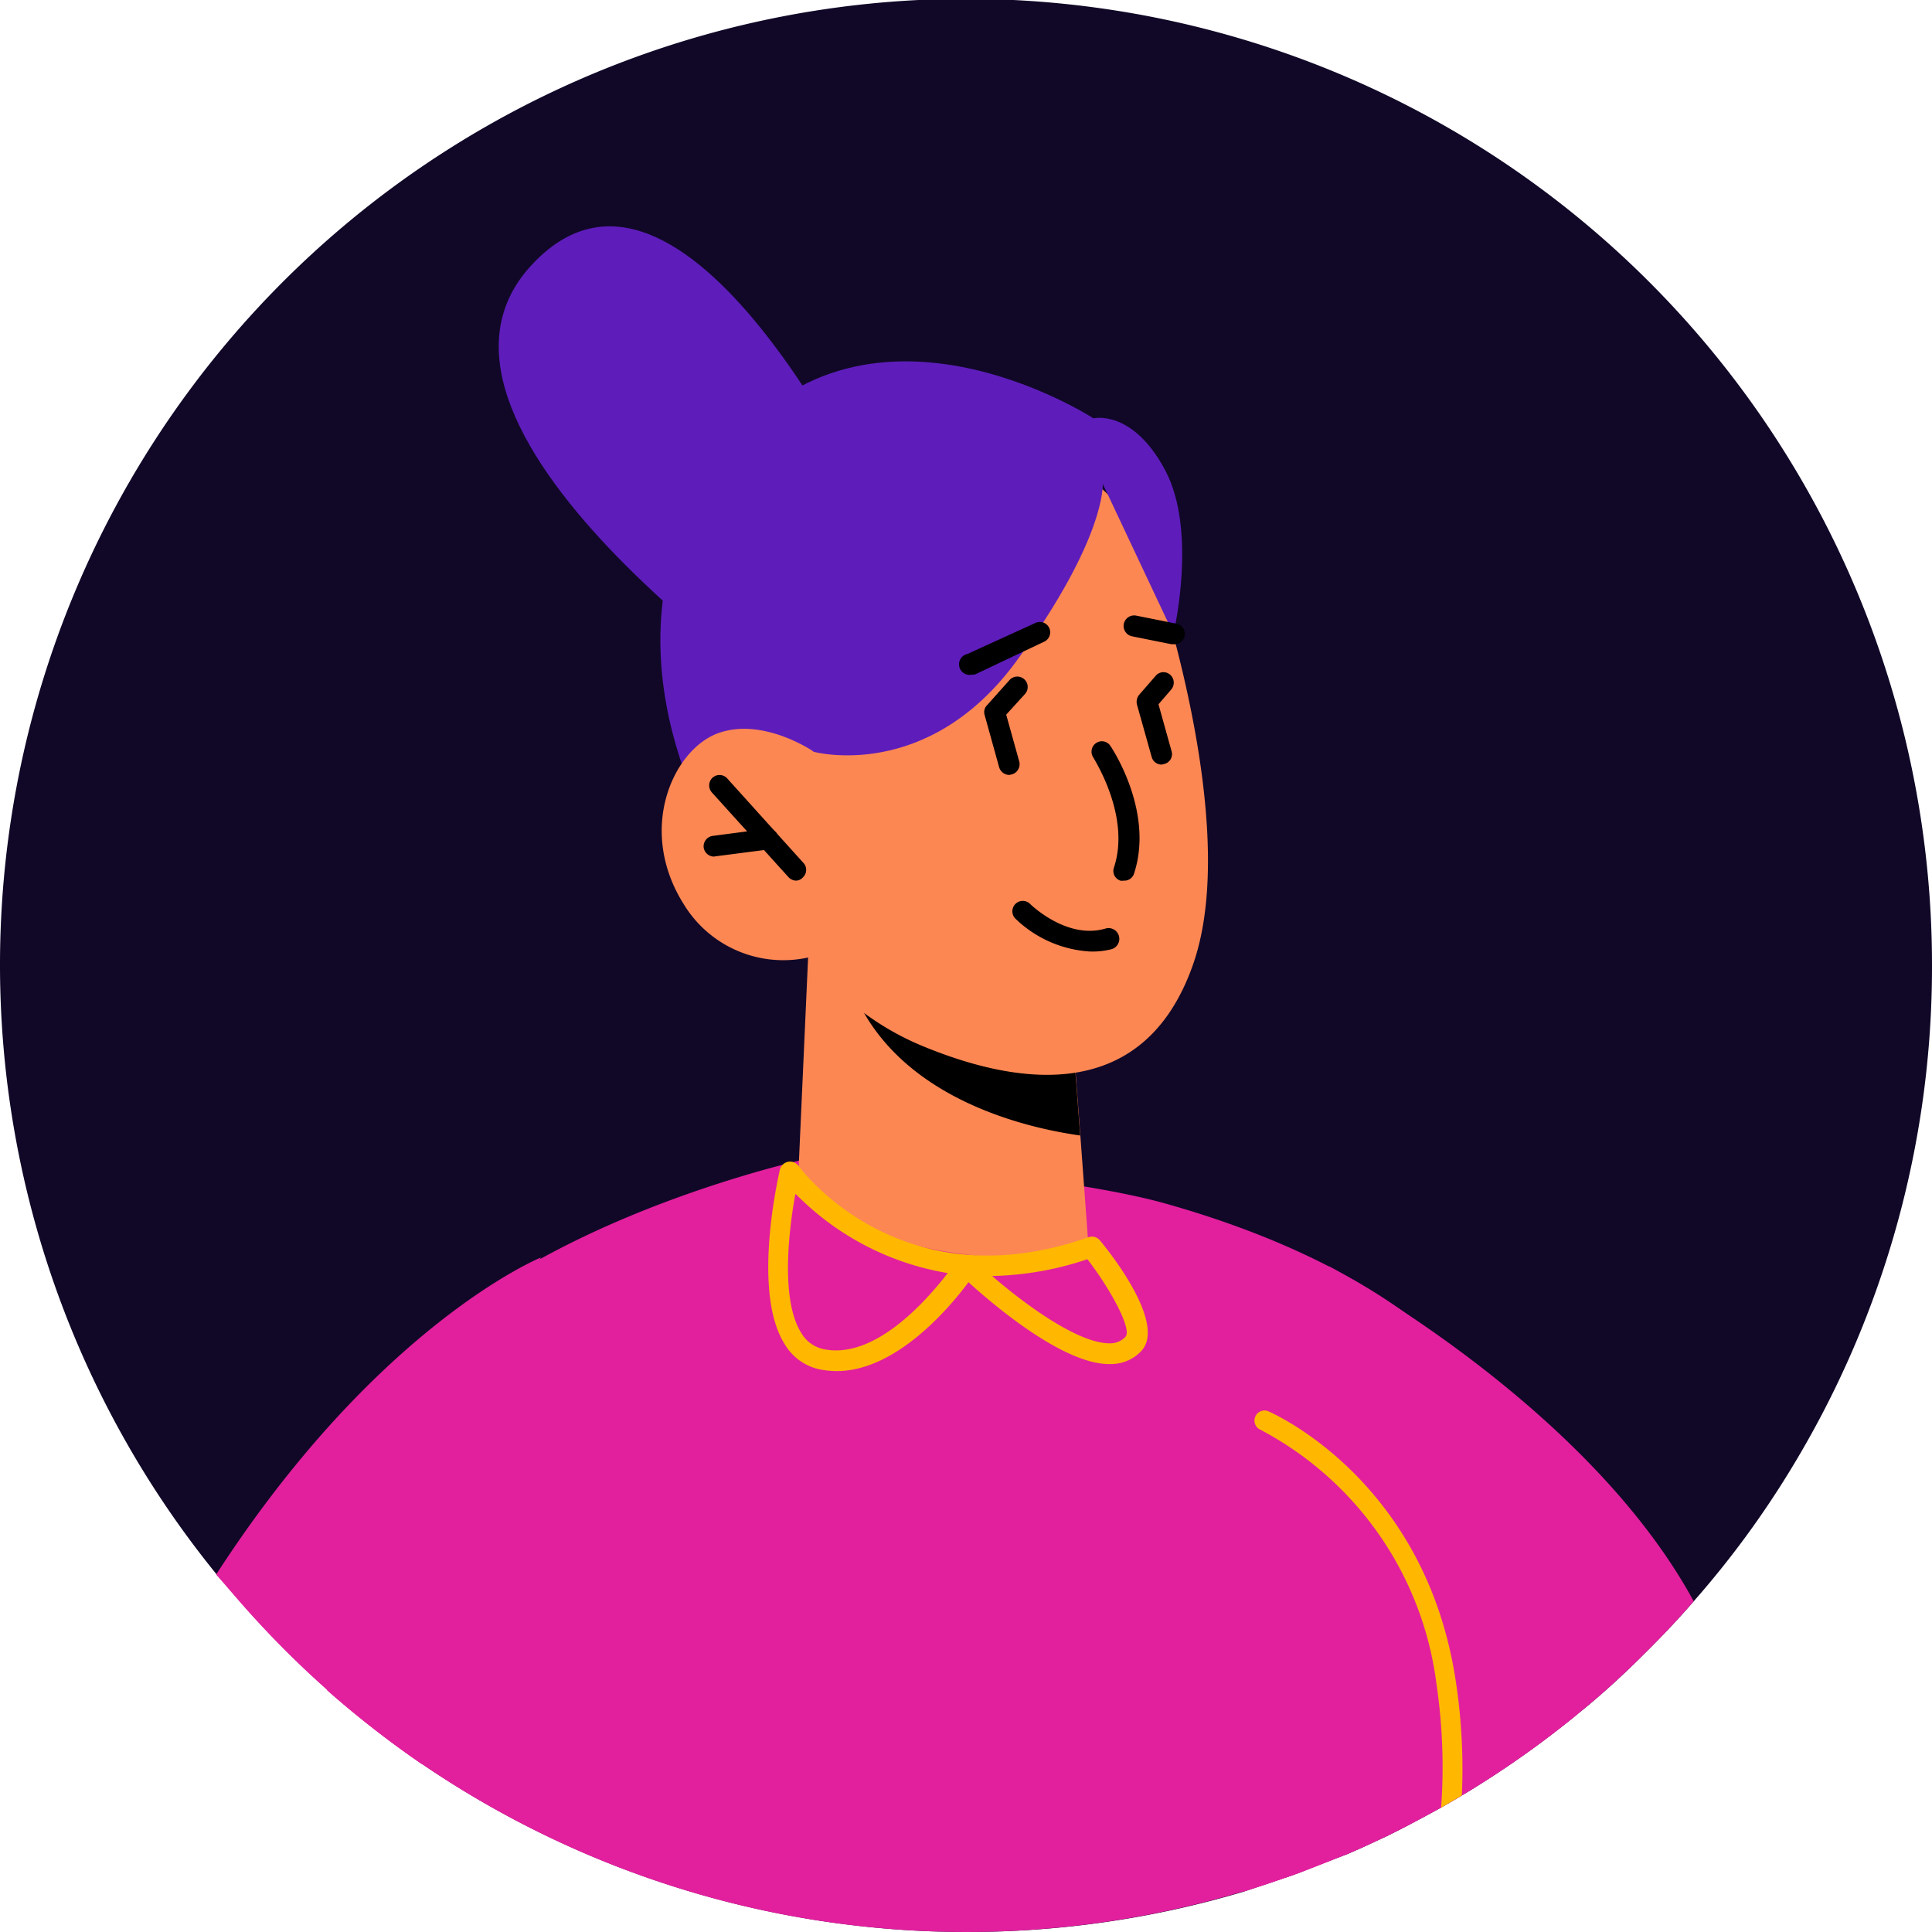 <svg xmlns="http://www.w3.org/2000/svg" viewBox="0 0 93.24 93.24"><defs><style>.cls-1{fill:#110828;}.cls-2{fill:#5e1dbb;}.cls-3{fill:#e2209e;}.cls-4{fill:#fd8753;}.cls-5{fill:#ffb700;}</style></defs><g id="Layer_2" data-name="Layer 2"><g id="Layer_1-2" data-name="Layer 1"><path class="cls-1" d="M93.24,46.62a46.51,46.51,0,0,1-6.82,24.3,45.09,45.09,0,0,1-4.68,6.36c-.76.88-1.56,1.72-2.39,2.54-1,1-2.09,2-3.2,2.89a46.27,46.27,0,0,1-6.61,4.53c-.67.37-1.34.73-2,1.07l-.64.32-.8.37c-.35.17-.71.32-1.07.48L63.66,90l-1,.4c-.23.08-.46.17-.7.24l-.82.28L60,91.3a46.71,46.71,0,0,1-39.61-6.16,47.19,47.19,0,0,1-8.93-8c-.33-.38-.65-.76-1-1.15A46.62,46.62,0,1,1,93.24,46.62Z"/><path class="cls-2" d="M39.49,34.88s-21.23-14-13.87-22.05,16.63,12,16.63,12Z"/><path class="cls-3" d="M81.74,77.28c-.76.88-1.56,1.72-2.39,2.54-1,1-2.09,2-3.2,2.89a46.27,46.27,0,0,1-6.61,4.53c-.67.37-1.34.73-2,1.07l-.64.32-.8.37c-.35.17-.71.32-1.07.48L63.66,90l-1,.4c-.23.08-.46.17-.7.24l-.82.28L60,91.3c-.68-19.51,4.15-30.18,4.15-30.18S76.53,67.7,81.74,77.28Z"/><path class="cls-2" d="M52.77,20.19S41.6,12.93,34.83,22c-6.57,8.78-.15,18.75-.15,18.75L49.87,28.88Z"/><path class="cls-3" d="M76.15,82.71a46.63,46.63,0,0,1-60.36-1.13c-.32-4.9-.15-8.93.73-11.25,4-10.61,22.84-14.5,22.84-14.5s11.67.79,16.87,2.25c4.38,1.23,13.54,4.41,17.11,11.49C75.17,73.19,75.87,78.18,76.15,82.71Z"/><path class="cls-4" d="M39,46.21l-.47,10.44s1.74,3.08,7.83,3.86c4.53.58,6.17-.38,6.17-.38l-.39-5.31-.39-5.19L40.88,46.7Z"/><path d="M40.88,46.7a3.27,3.27,0,0,0,.25,1c2.1,5.32,8.43,6.74,11,7.1l-.39-5.19Z"/><path class="cls-4" d="M55.2,26s4.88,13.33,2.39,20.51-9.07,5.61-13,4A13.26,13.26,0,0,1,39,46.21,5.62,5.62,0,0,1,33,43.64c-2.28-3.61-.51-7.48,1.67-8.26s4.61.9,4.61.9l-1.75-3.89S47,13.71,55.2,26Z"/><path class="cls-2" d="M39.26,36.28s5.5,1.52,9.82-4.41,4.14-8.52,4.14-8.52l3.41,7.24s1.18-4.94-.4-7.9-3.46-2.5-3.46-2.5l-12.53,2.2L36.3,32Z"/><path class="cls-5" d="M40.38,66.17a4.45,4.45,0,0,1-.81-.08,2.59,2.59,0,0,1-1.7-1.22c-1.61-2.54-.28-8.19-.23-8.43a.51.51,0,0,1,.39-.37.5.5,0,0,1,.5.19c.2.27,5,6.62,14,3.45a.5.5,0,0,1,.56.16c1,1.21,3.08,4.14,2,5.32a2,2,0,0,1-1.46.64c-2.22.09-5.66-2.83-6.89-3.95C45.84,63.09,43.26,66.17,40.38,66.17Zm-2-8.53c-.3,1.67-.73,5.07.29,6.69a1.64,1.64,0,0,0,1.07.78c2.49.52,5-2.38,6-3.67A13.35,13.35,0,0,1,38.42,57.64Zm9.5,3.94c1.56,1.35,4.16,3.27,5.69,3.25a1,1,0,0,0,.75-.32c.3-.32-.58-2.09-1.84-3.74A15.29,15.29,0,0,1,47.92,61.58Z"/><path class="cls-3" d="M20.36,85.14a47.19,47.19,0,0,1-8.93-8c-.33-.38-.65-.76-1-1.15,7.84-12.11,15.67-15.3,15.67-15.3S18.36,75.67,20.36,85.14Z"/><path class="cls-5" d="M70.55,86.65l-1,.59a27.23,27.23,0,0,0-.22-5.93A16.16,16.16,0,0,0,60.83,69a.48.48,0,0,1-.25-.63.48.48,0,0,1,.63-.26c.32.14,7.64,3.41,9.06,13.11A28,28,0,0,1,70.55,86.65Z"/><path d="M54.23,42.5a.45.45,0,0,1-.16,0,.49.49,0,0,1-.31-.63c.83-2.51-1-5.29-1-5.32a.5.5,0,0,1,.14-.69.49.49,0,0,1,.69.14c.09.13,2.13,3.21,1.13,6.19A.49.49,0,0,1,54.23,42.5Z"/><path d="M38.43,42.5a.51.51,0,0,1-.37-.16l-3.69-4.08a.51.51,0,0,1,0-.71.5.5,0,0,1,.71,0l3.68,4.08a.49.49,0,0,1,0,.7A.46.46,0,0,1,38.43,42.5Z"/><path d="M34.46,41.34a.51.51,0,0,1-.5-.44.51.51,0,0,1,.44-.56L37,40a.49.49,0,0,1,.56.43.5.5,0,0,1-.43.56l-2.62.34Z"/><path d="M56.63,31.09h-.1l-1.89-.38a.5.5,0,1,1,.19-1l1.9.38a.5.5,0,0,1-.1,1Z"/><path d="M46.9,32.56a.5.5,0,0,1-.21-1L50,30.05a.5.5,0,0,1,.43.9l-3.29,1.56A.42.42,0,0,1,46.9,32.56Z"/><path d="M56.06,36.9a.5.5,0,0,1-.48-.37L54.87,34a.54.54,0,0,1,.1-.46l.8-.92a.49.49,0,0,1,.7-.06.51.51,0,0,1,.06.71l-.62.72.63,2.26a.49.49,0,0,1-.35.62Z"/><path d="M48.71,37.4a.52.52,0,0,1-.49-.37l-.7-2.52a.47.47,0,0,1,.11-.47l1.09-1.22a.5.5,0,0,1,.75.67l-.91,1,.63,2.26a.51.51,0,0,1-.35.62Z"/><path d="M52.59,45.92A5.66,5.66,0,0,1,49,44.33a.5.5,0,1,1,.72-.7s1.76,1.74,3.64,1.18a.5.5,0,0,1,.28,1A3.68,3.68,0,0,1,52.59,45.92Z"/></g></g></svg>
